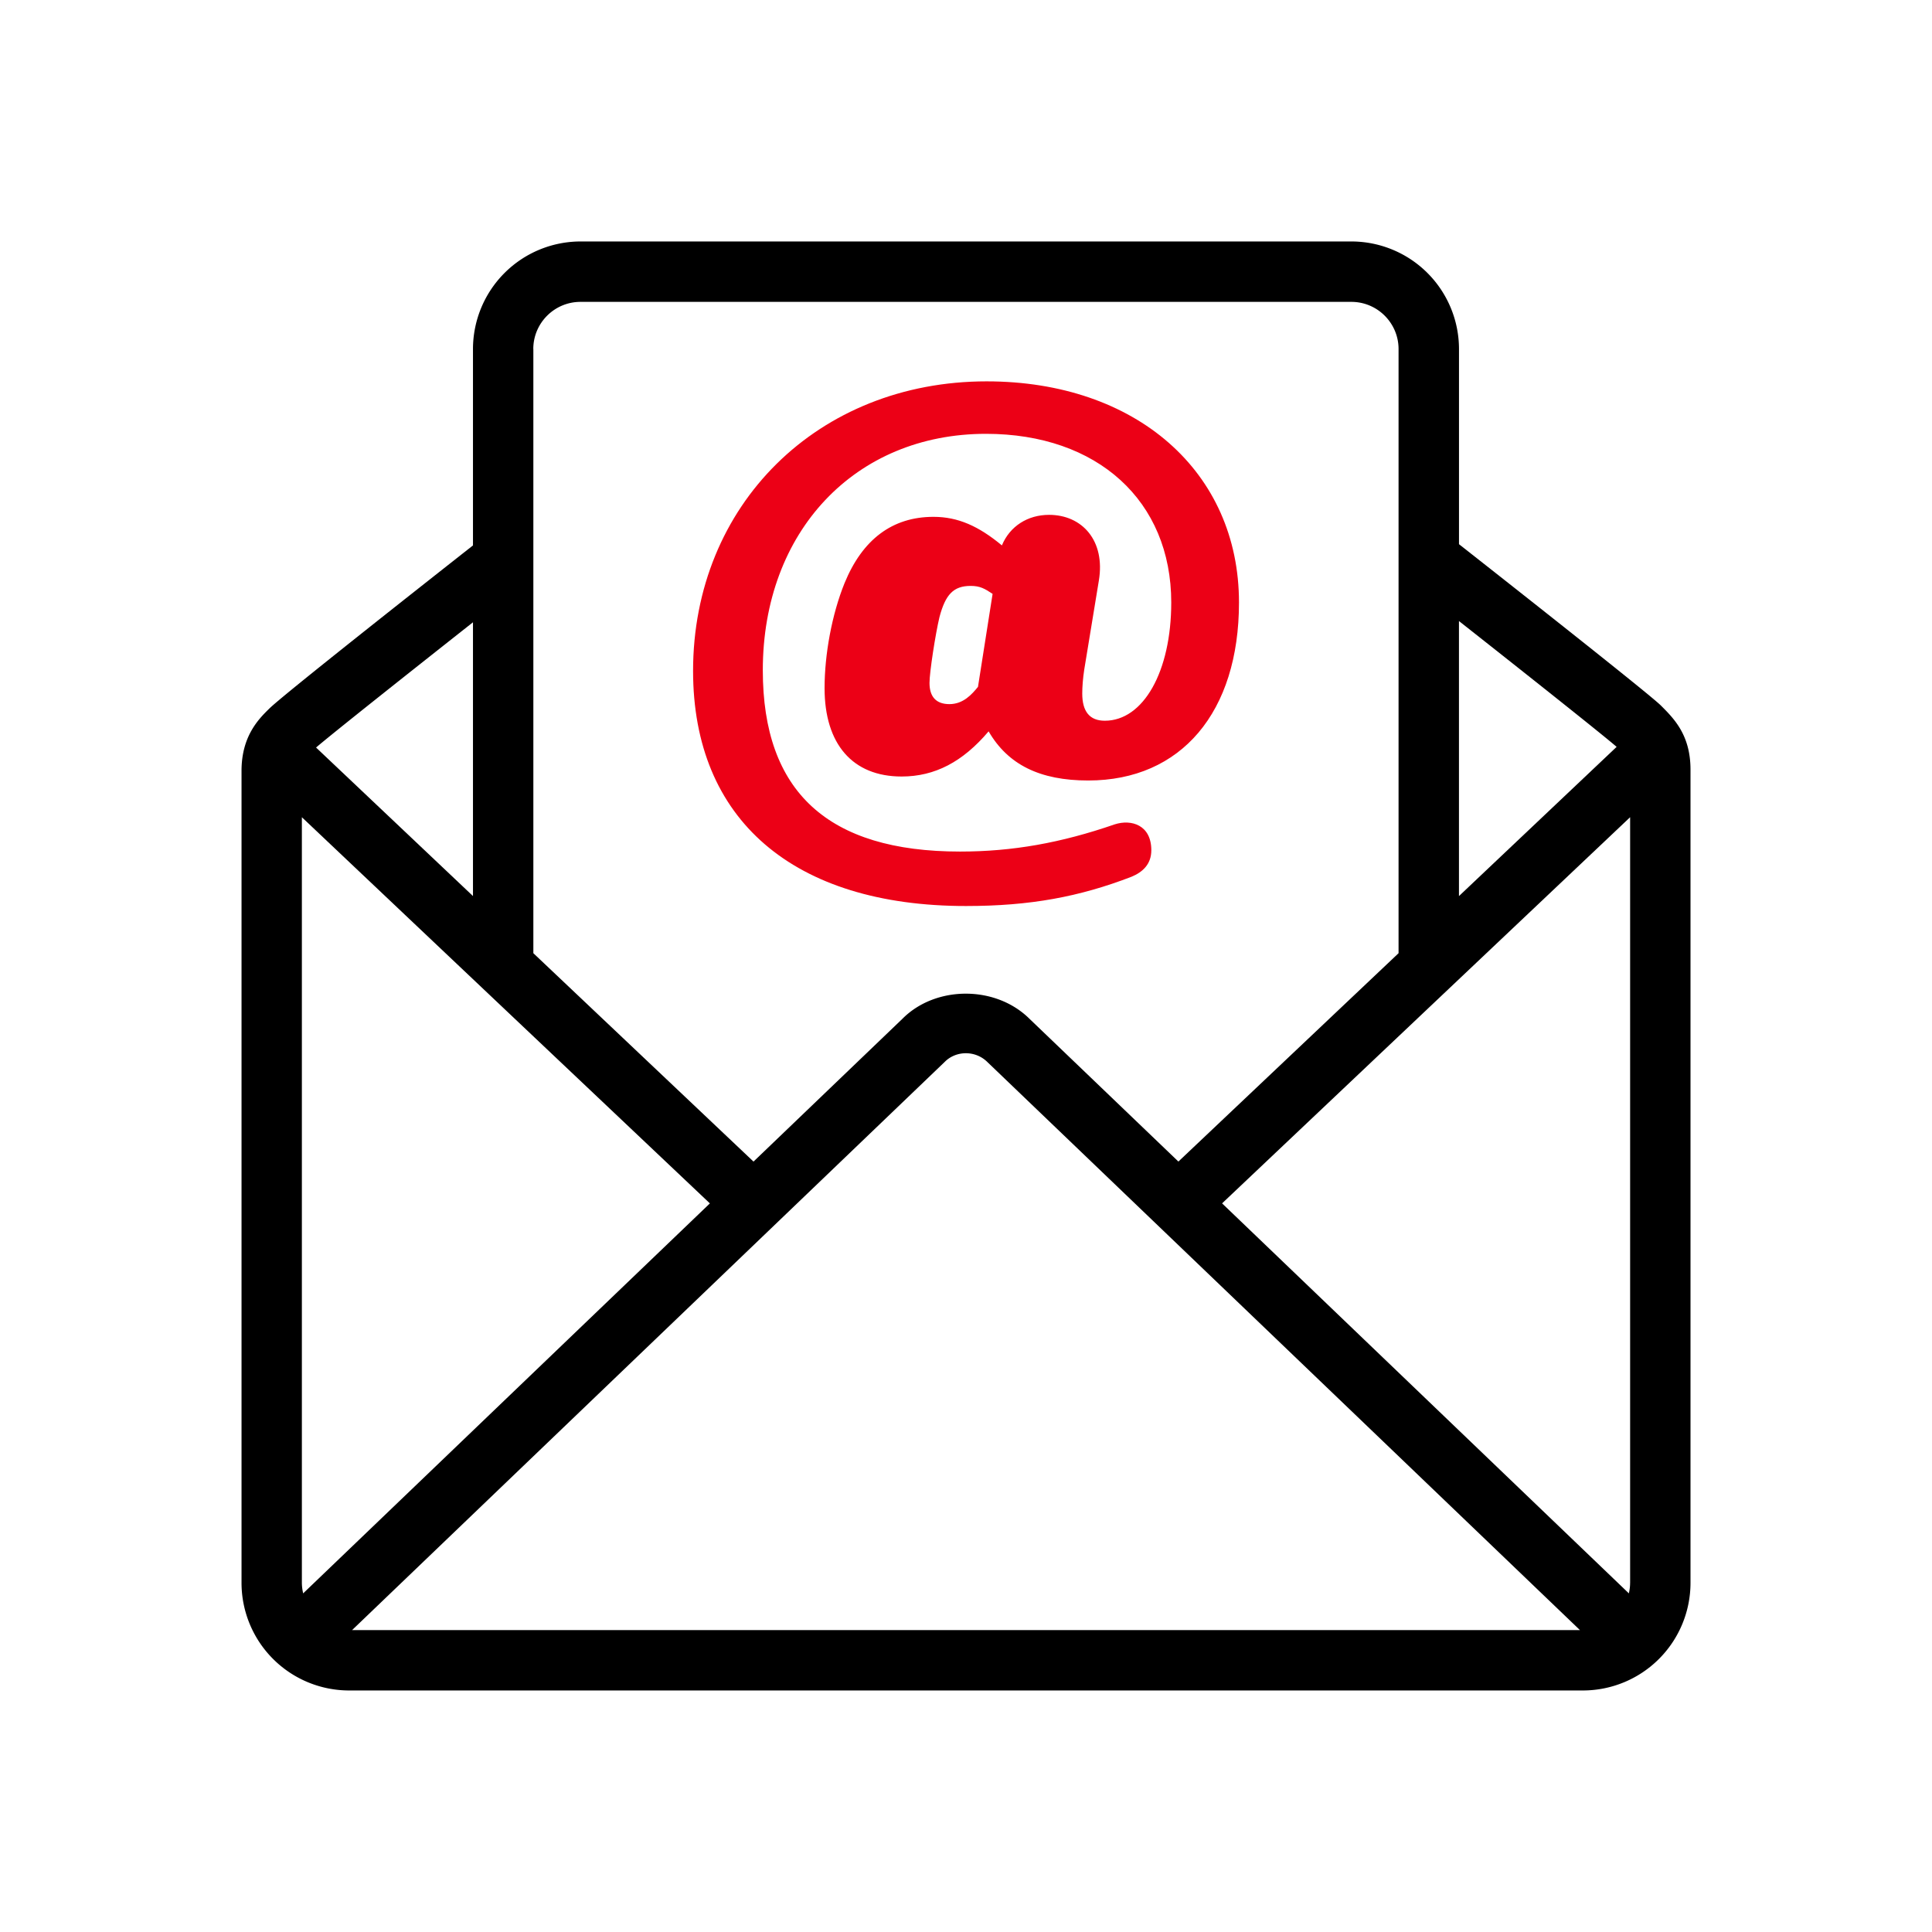 <svg id="icon" height="64" viewBox="0 0 64 64" width="64" xmlns="http://www.w3.org/2000/svg"><g fill="none" fill-rule="evenodd" transform="translate(8.001 7.999)"><path d="m47.999 17.497v26.941a3.566 3.566 0 0 1 -3.562 3.562h-40.875a3.566 3.566 0 0 1 -3.562-3.562v-26.899c-.001-1.158.575-1.727.92-2.065.417-.417 4.835-3.901 6.747-5.405v-6.507a3.566 3.566 0 0 1 3.562-3.562h25.539a3.566 3.566 0 0 1 3.562 3.562v6.466c1.912 1.503 6.327 4.983 6.689 5.345.438.438.98.98.98 2.124zm-2 26.941v-25.366l-5.963 5.643-7.554 7.149 13.475 12.919c.025-.111.041-.226.041-.345zm-43.957.345 13.473-12.918-7.553-7.148-.003-.003-5.96-5.641v25.365c.001.119.017.234.043.345zm1.62 1.217h40.675l-19.625-18.813c-.4-.4-1.042-.385-1.412-.015zm36.667-33.426v9.111l5.223-4.943c-.441-.385-2.979-2.399-5.223-4.168zm-30.662-9.012v20.015l7.293 6.903 4.94-4.737c1.094-1.096 3.084-1.11 4.21.015l4.925 4.721 7.293-6.902v-20.014c0-.861-.701-1.562-1.562-1.562h-25.539c-.861 0-1.562.7-1.562 1.562zm-2 9.053c-2.196 1.733-4.677 3.701-5.198 4.149l5.198 4.92z" fill="currentColor" fill-rule="nonzero"/><path d="m21.866 17.724c1.1 0 2.024-.484 2.882-1.496.638 1.1 1.694 1.628 3.3 1.628 3.08 0 4.994-2.266 4.994-5.896 0-4.334-3.41-7.326-8.36-7.326-5.588 0-9.724 4.092-9.724 9.592 0 4.928 3.322 7.788 9.042 7.788 2.134 0 3.762-.308 5.478-.968.374-.154.66-.418.66-.88 0-.836-.66-1.034-1.21-.858-1.782.616-3.388.902-5.126.902-4.378 0-6.534-1.98-6.534-6.006 0-4.598 3.058-7.832 7.392-7.832 3.696 0 6.138 2.222 6.138 5.588 0 2.288-.924 3.916-2.2 3.916-.506 0-.748-.308-.748-.902 0-.22.022-.506.066-.792l.484-2.948c.22-1.32-.55-2.178-1.65-2.178-.704 0-1.298.374-1.562 1.012-.77-.638-1.452-.946-2.266-.946-1.364 0-2.354.748-2.948 2.2-.418 1.034-.66 2.354-.66 3.476 0 1.848.924 2.926 2.552 2.926zm.924-3.102c0-.352.198-1.628.33-2.178.198-.748.462-1.034 1.034-1.034.308 0 .462.088.726.264l-.484 3.08c-.198.242-.484.572-.946.572-.44 0-.66-.242-.66-.704z" fill="#EC0016"/></g></svg>
